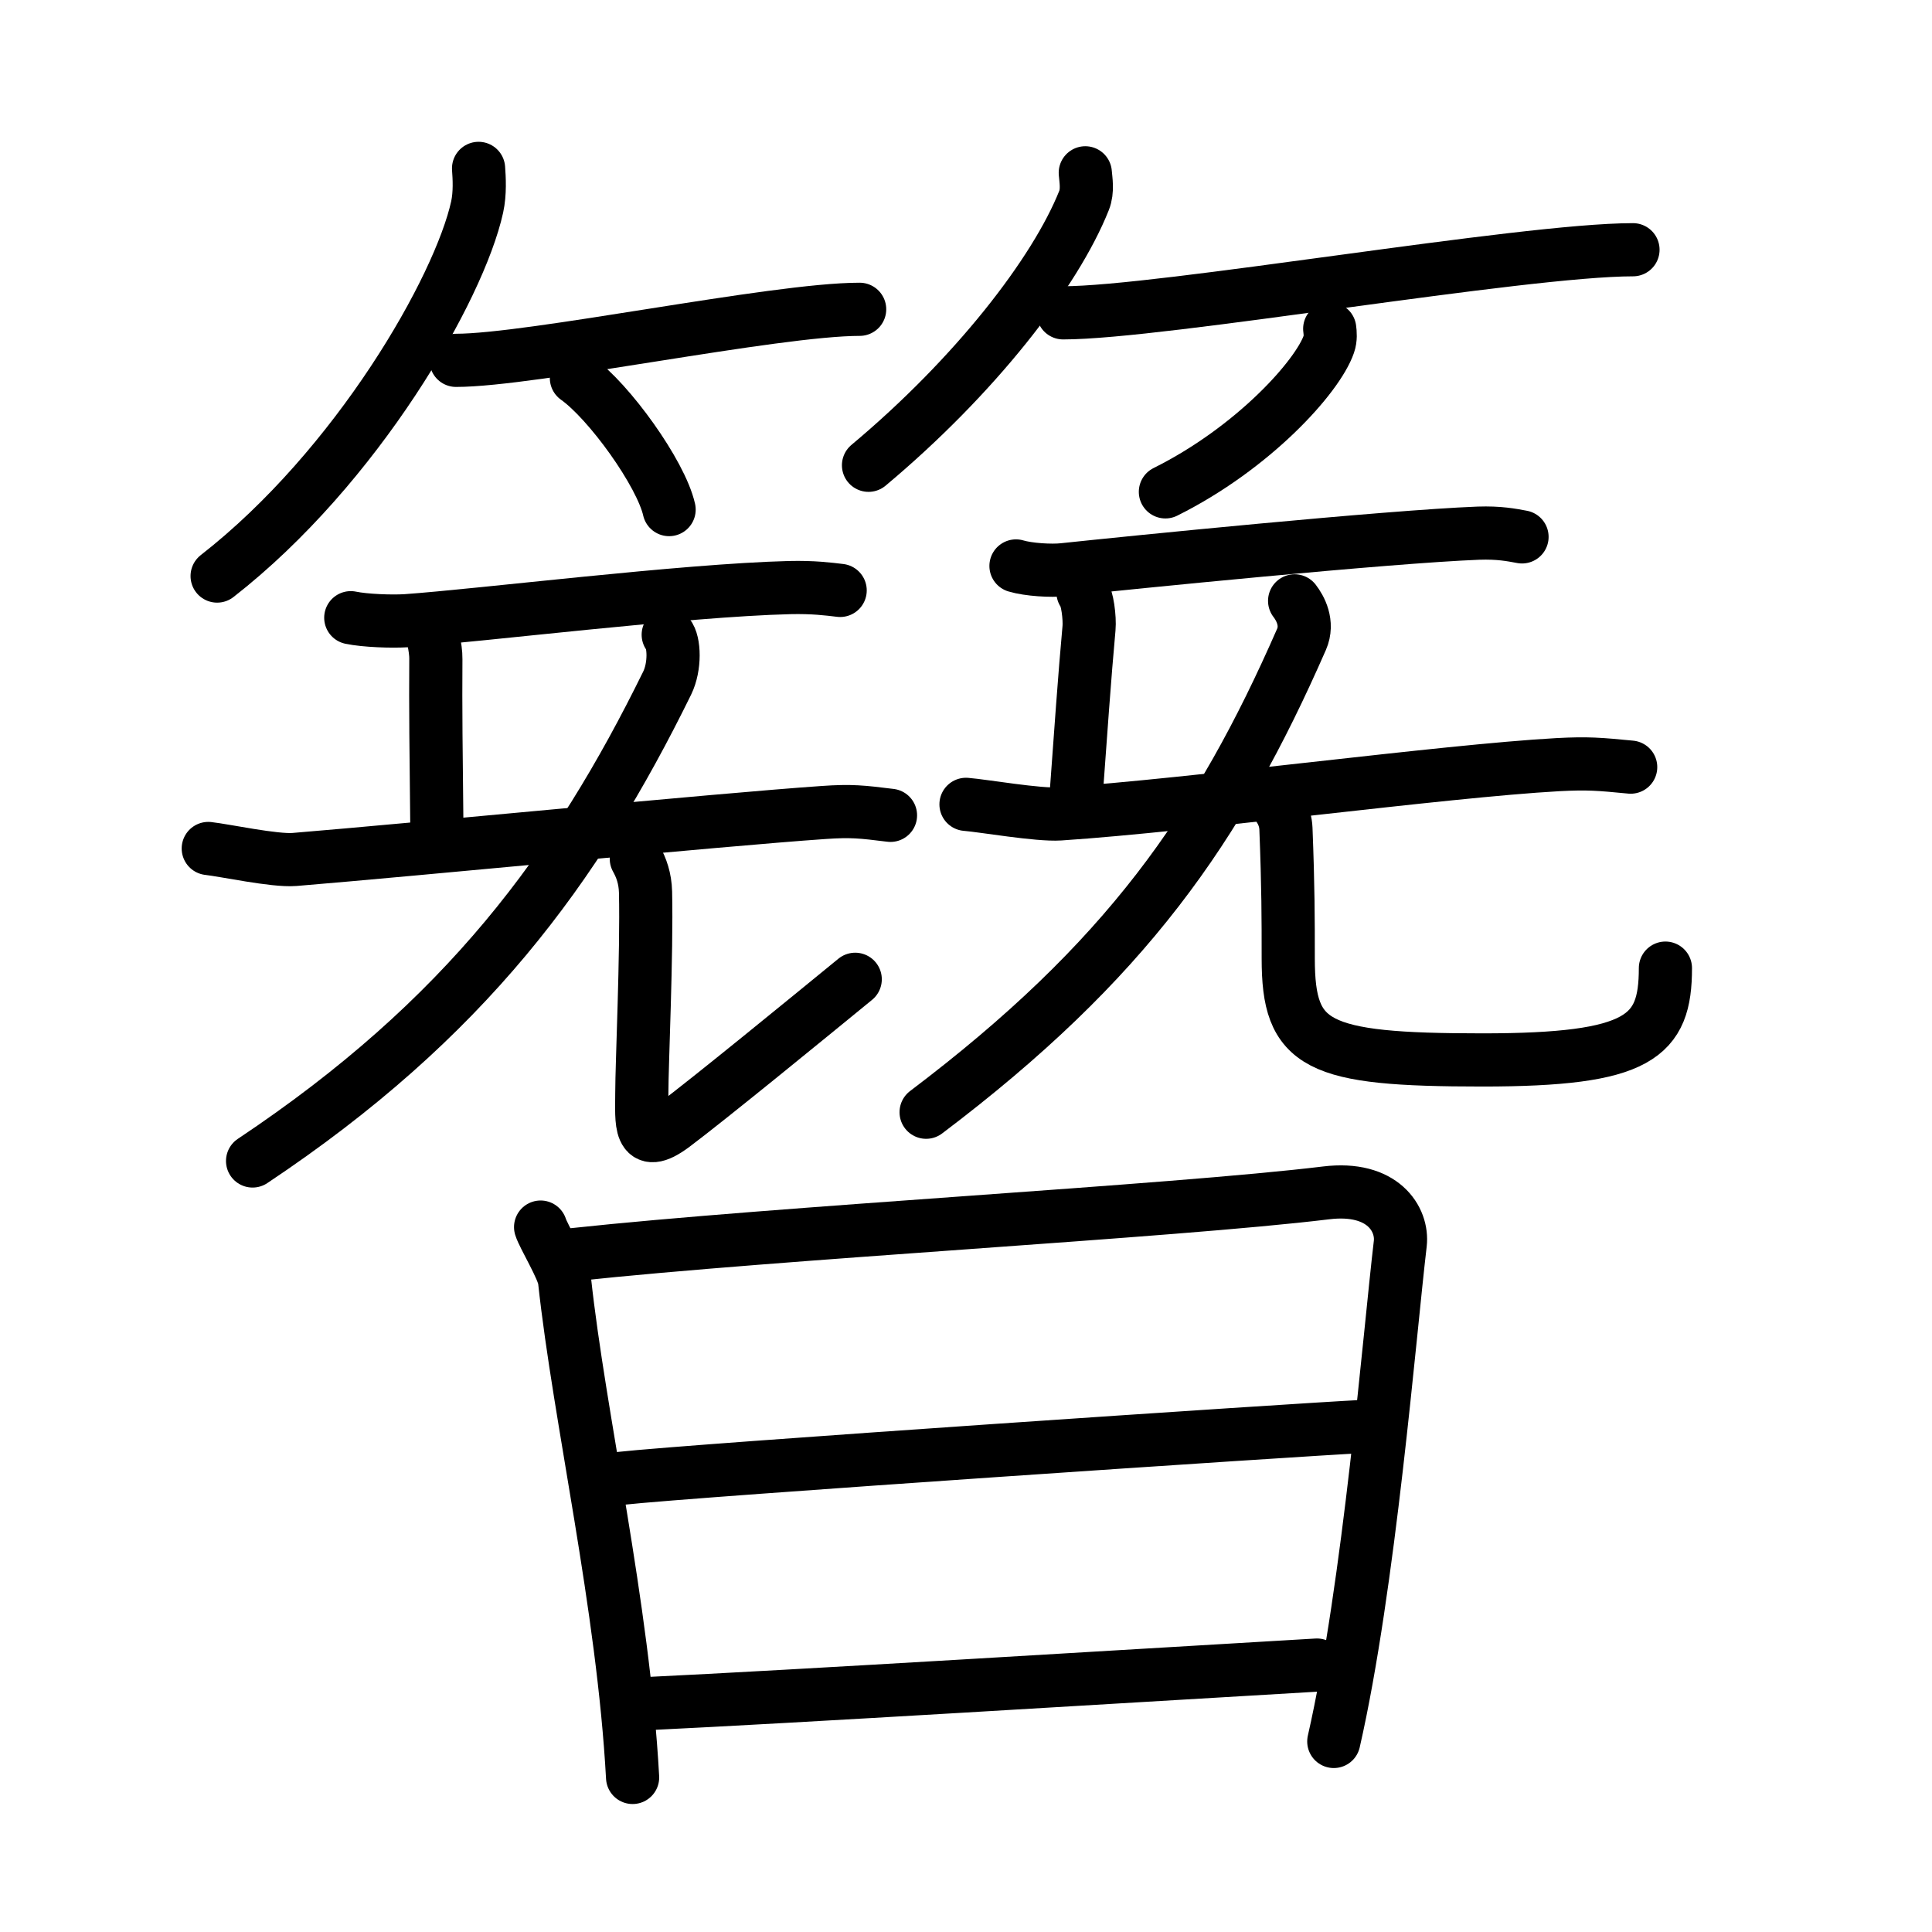 <svg xmlns="http://www.w3.org/2000/svg" width="109" height="109" viewBox="0 0 109 109" style="fill:none;stroke:currentColor;stroke-width:3;stroke-linecap:round;stroke-linejoin:round;">
<path id="kvg:07c2a-s1" d="M27,9.5c0.04,0.54,0.09,1.4-0.08,2.18c-1.01,4.59-6.77,14.66-14.67,20.82"/>
<path id="kvg:07c2a-s2" d="M25.73,20.33c4.27,0,17.98-2.88,22.77-2.88"/>
<path id="kvg:07c2a-s3" d="M32.52,21.33c1.85,1.31,4.77,5.38,5.23,7.42"/>
<path id="kvg:07c2a-s4" d="M61.23,9.75c0.03,0.39,0.15,1.01-0.07,1.56C59.53,15.4,55,21.23,49,26.25"/>
<path id="kvg:07c2a-s5" d="M59.98,17.65c5.55,0,25.91-3.56,32.15-3.56"/>
<path id="kvg:07c2a-s6" d="M75.02,18.55c0.03,0.22,0.06,0.56-0.05,0.87c-0.63,1.83-4.26,5.86-9.22,8.33"/>
<path id="kvg:07c2a-s7" d="M19.79,34.85c0.81,0.17,2.31,0.22,3.12,0.17c4.25-0.3,15.65-1.72,21.64-1.87c1.35-0.03,2.17,0.08,2.85,0.16"/>
<path id="kvg:07c2a-s8" d="M24.09,35.19c0.28,0.26,0.51,1.42,0.5,1.98c-0.02,2.74,0.01,5.29,0.06,9.82"/>
<path id="kvg:07c2a-s9" d="M11.75,47.87c0.92,0.1,3.74,0.71,4.86,0.62c6.83-0.56,23.9-2.24,29.85-2.65c1.57-0.11,2.16-0.04,3.78,0.16"/>
<path id="kvg:07c2a-s10" d="M37.7,35.81c0.35,0.41,0.4,1.79-0.06,2.73C32.5,49,26.25,57.5,14.25,65.5"/>
<path id="kvg:07c2a-s11" d="M35.9,48.45c0.28,0.5,0.5,1.1,0.52,1.88c0.08,3.47-0.21,9.74-0.21,11.33S36,65,38,63.5s7.5-6,10.25-8.25"/>
<path id="kvg:07c2a-s12" d="M57.32,31.93c0.7,0.21,1.99,0.29,2.69,0.21c3.67-0.39,18.23-1.86,23.4-2.06c1.17-0.04,1.87,0.1,2.46,0.21"/>
<path id="kvg:07c2a-s13" d="M61.1,33.42c0.25,0.28,0.39,1.46,0.34,2.02c-0.25,2.73-0.46,5.77-0.79,10.29"/>
<path id="kvg:07c2a-s14" d="M54.5,45.38c1,0.08,4.07,0.62,5.29,0.54c7.43-0.49,21.63-2.42,28.1-2.78c1.7-0.09,2.34-0.03,4.11,0.14"/>
<path id="kvg:07c2a-s15" d="M73.04,33.9c0.31,0.4,0.79,1.25,0.39,2.17c-4.68,10.68-9.93,18.18-21.18,26.68"/>
<path id="kvg:07c2a-s16" d="M71.65,44.95c0.48,0.48,0.87,1.05,0.9,1.8c0.13,3.32,0.13,5.09,0.13,7.33c0,4.92,1.57,5.72,10.95,5.72c8.88,0,10.33-1.3,10.33-5.18"/>
<path id="kvg:07c2a-s17" d="M30.5,69.23c0.16,0.52,1.28,2.35,1.35,3c0.84,7.79,3.31,18.35,3.84,28.05"/>
<path id="kvg:07c2a-s18" d="M32.3,70.79c11.68-1.26,33.8-2.43,42.52-3.49c3.2-0.39,4.34,1.49,4.18,2.87c-0.6,5.07-1.75,19.33-3.75,28.08"/>
<path id="kvg:07c2a-s19" d="M34.98,83.41c4.14-0.46,38.5-2.77,41.92-2.93"/>
<path id="kvg:07c2a-s20" d="M36.4,96.12c8.77-0.42,25.78-1.47,37.9-2.18"/>
</svg>